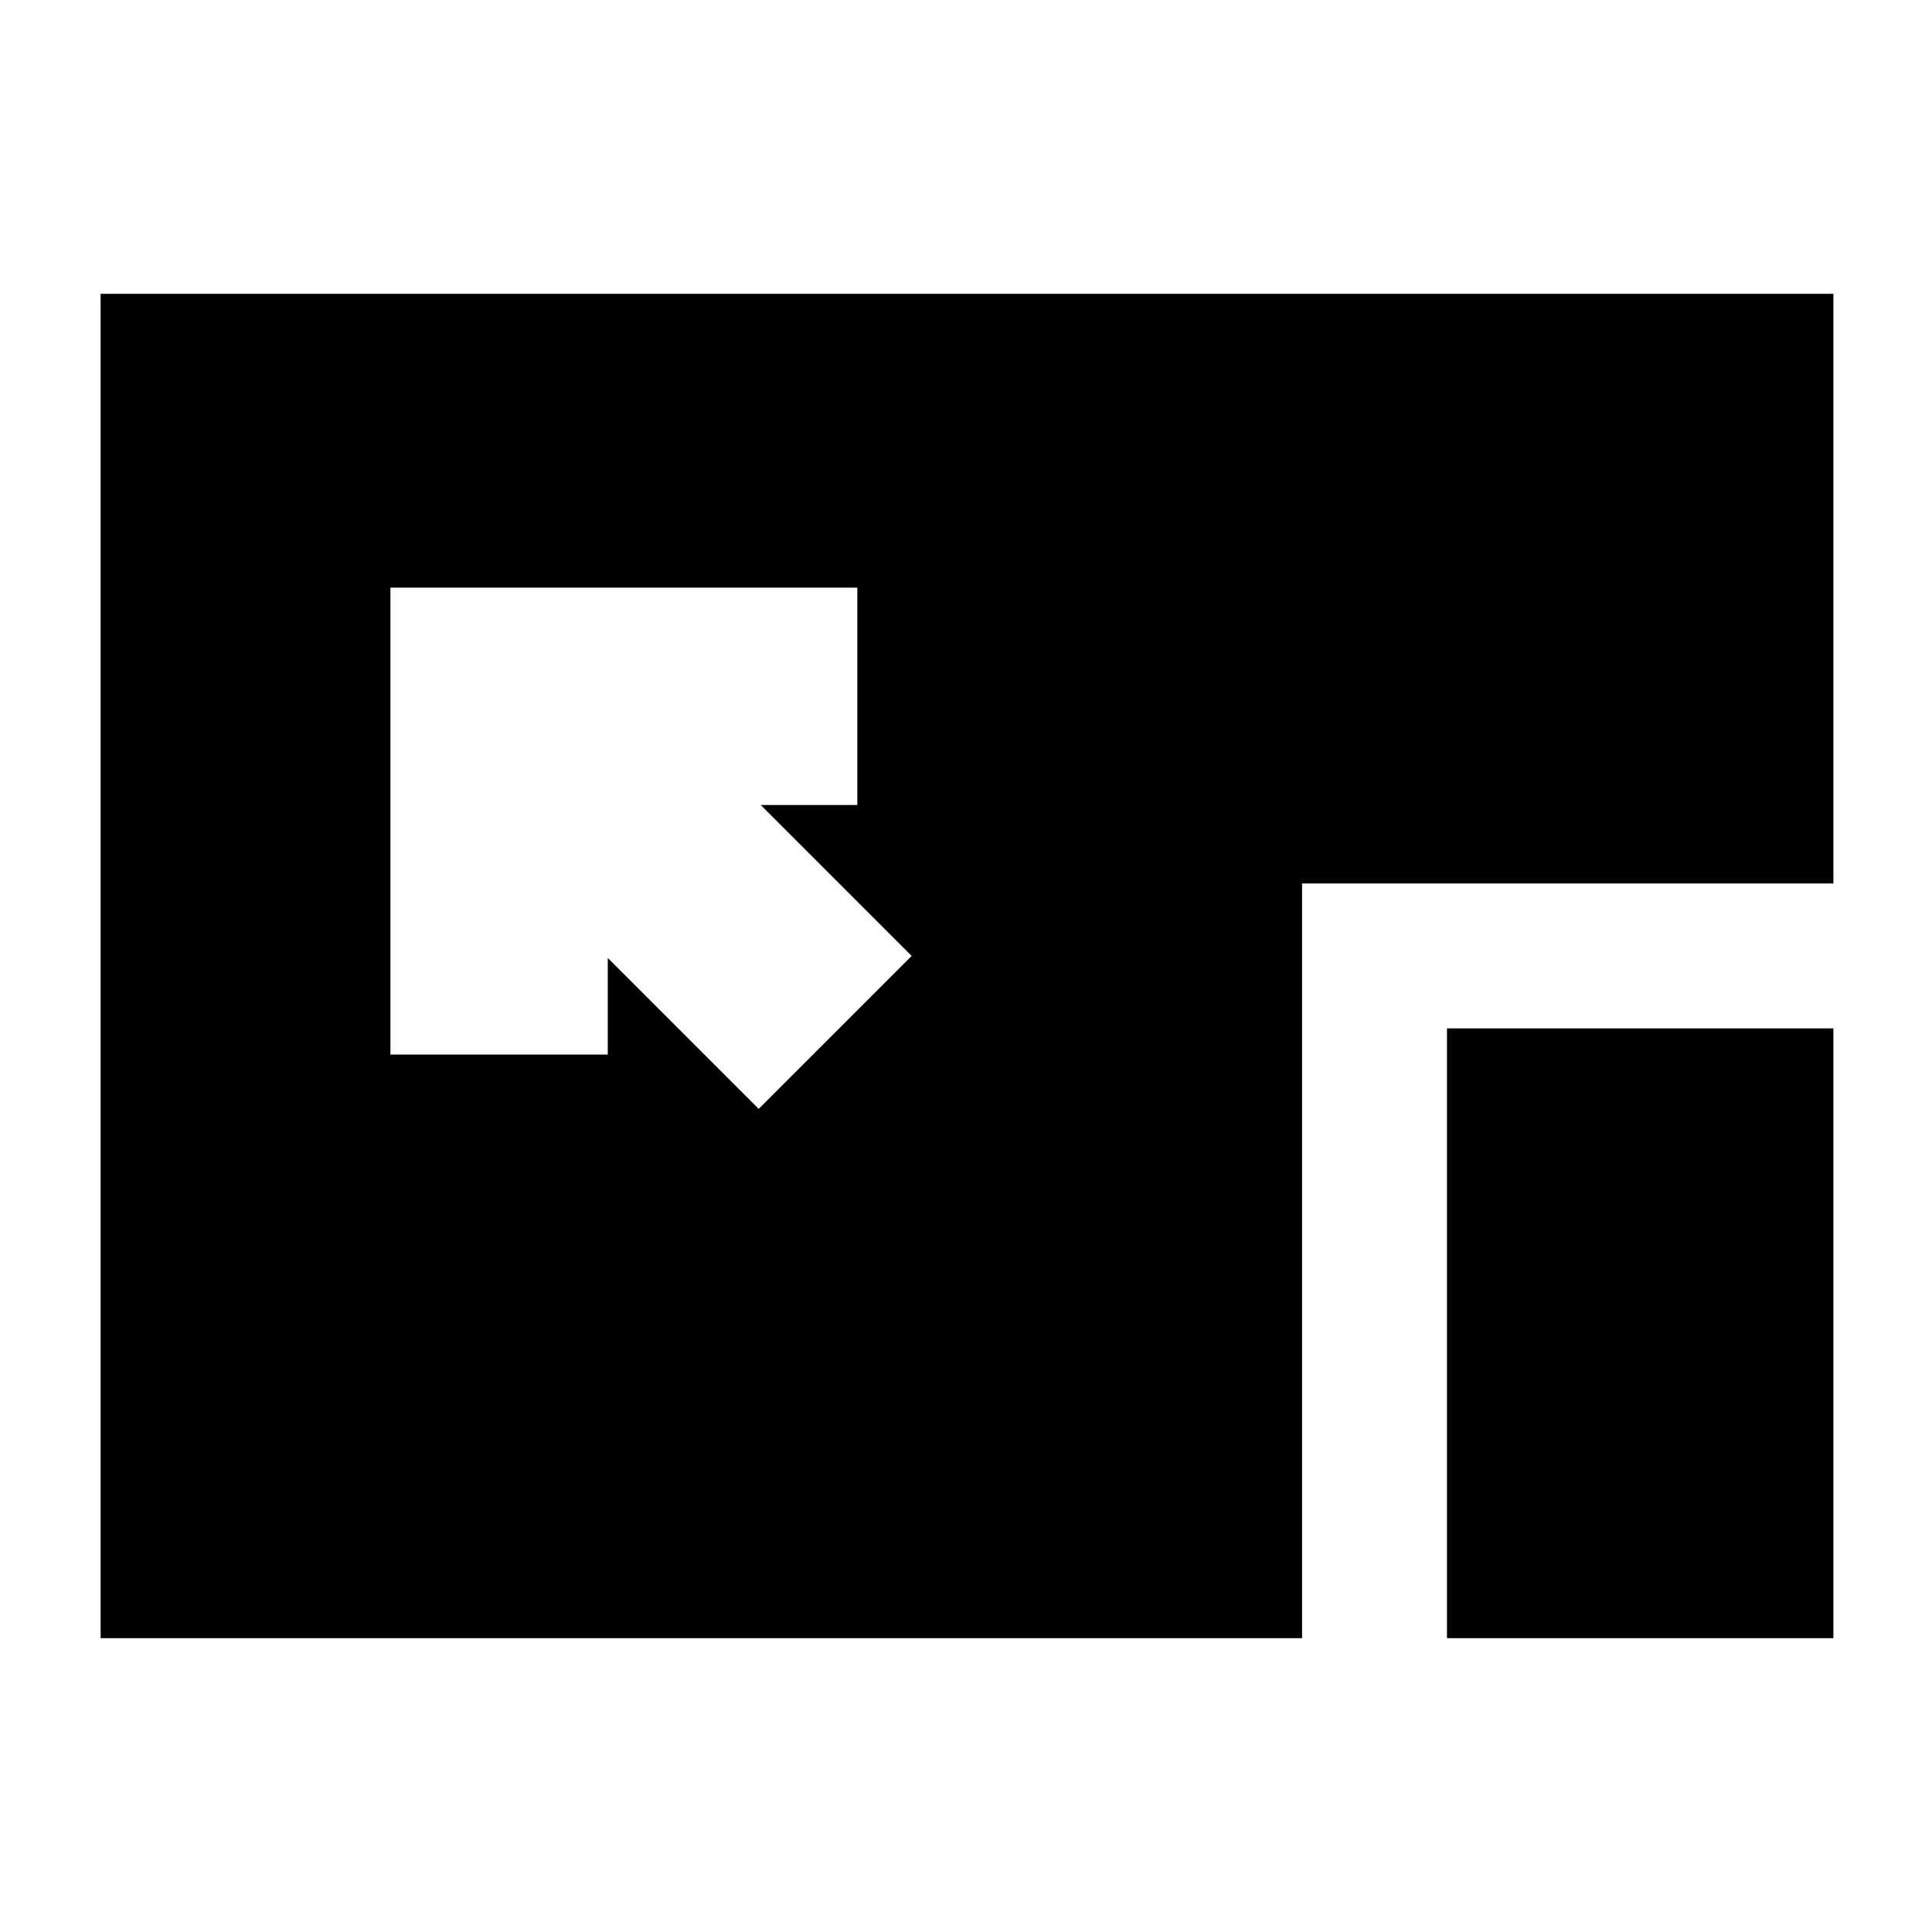 <svg xmlns="http://www.w3.org/2000/svg" height="20" viewBox="0 96 960 960" width="20"><path d="M50 910V242h861v293H647v375H50Zm144-522v232h108v-48l75 75 76-76-75-75h48V388H194Zm525 522V607h192v303H719Z"/></svg>
